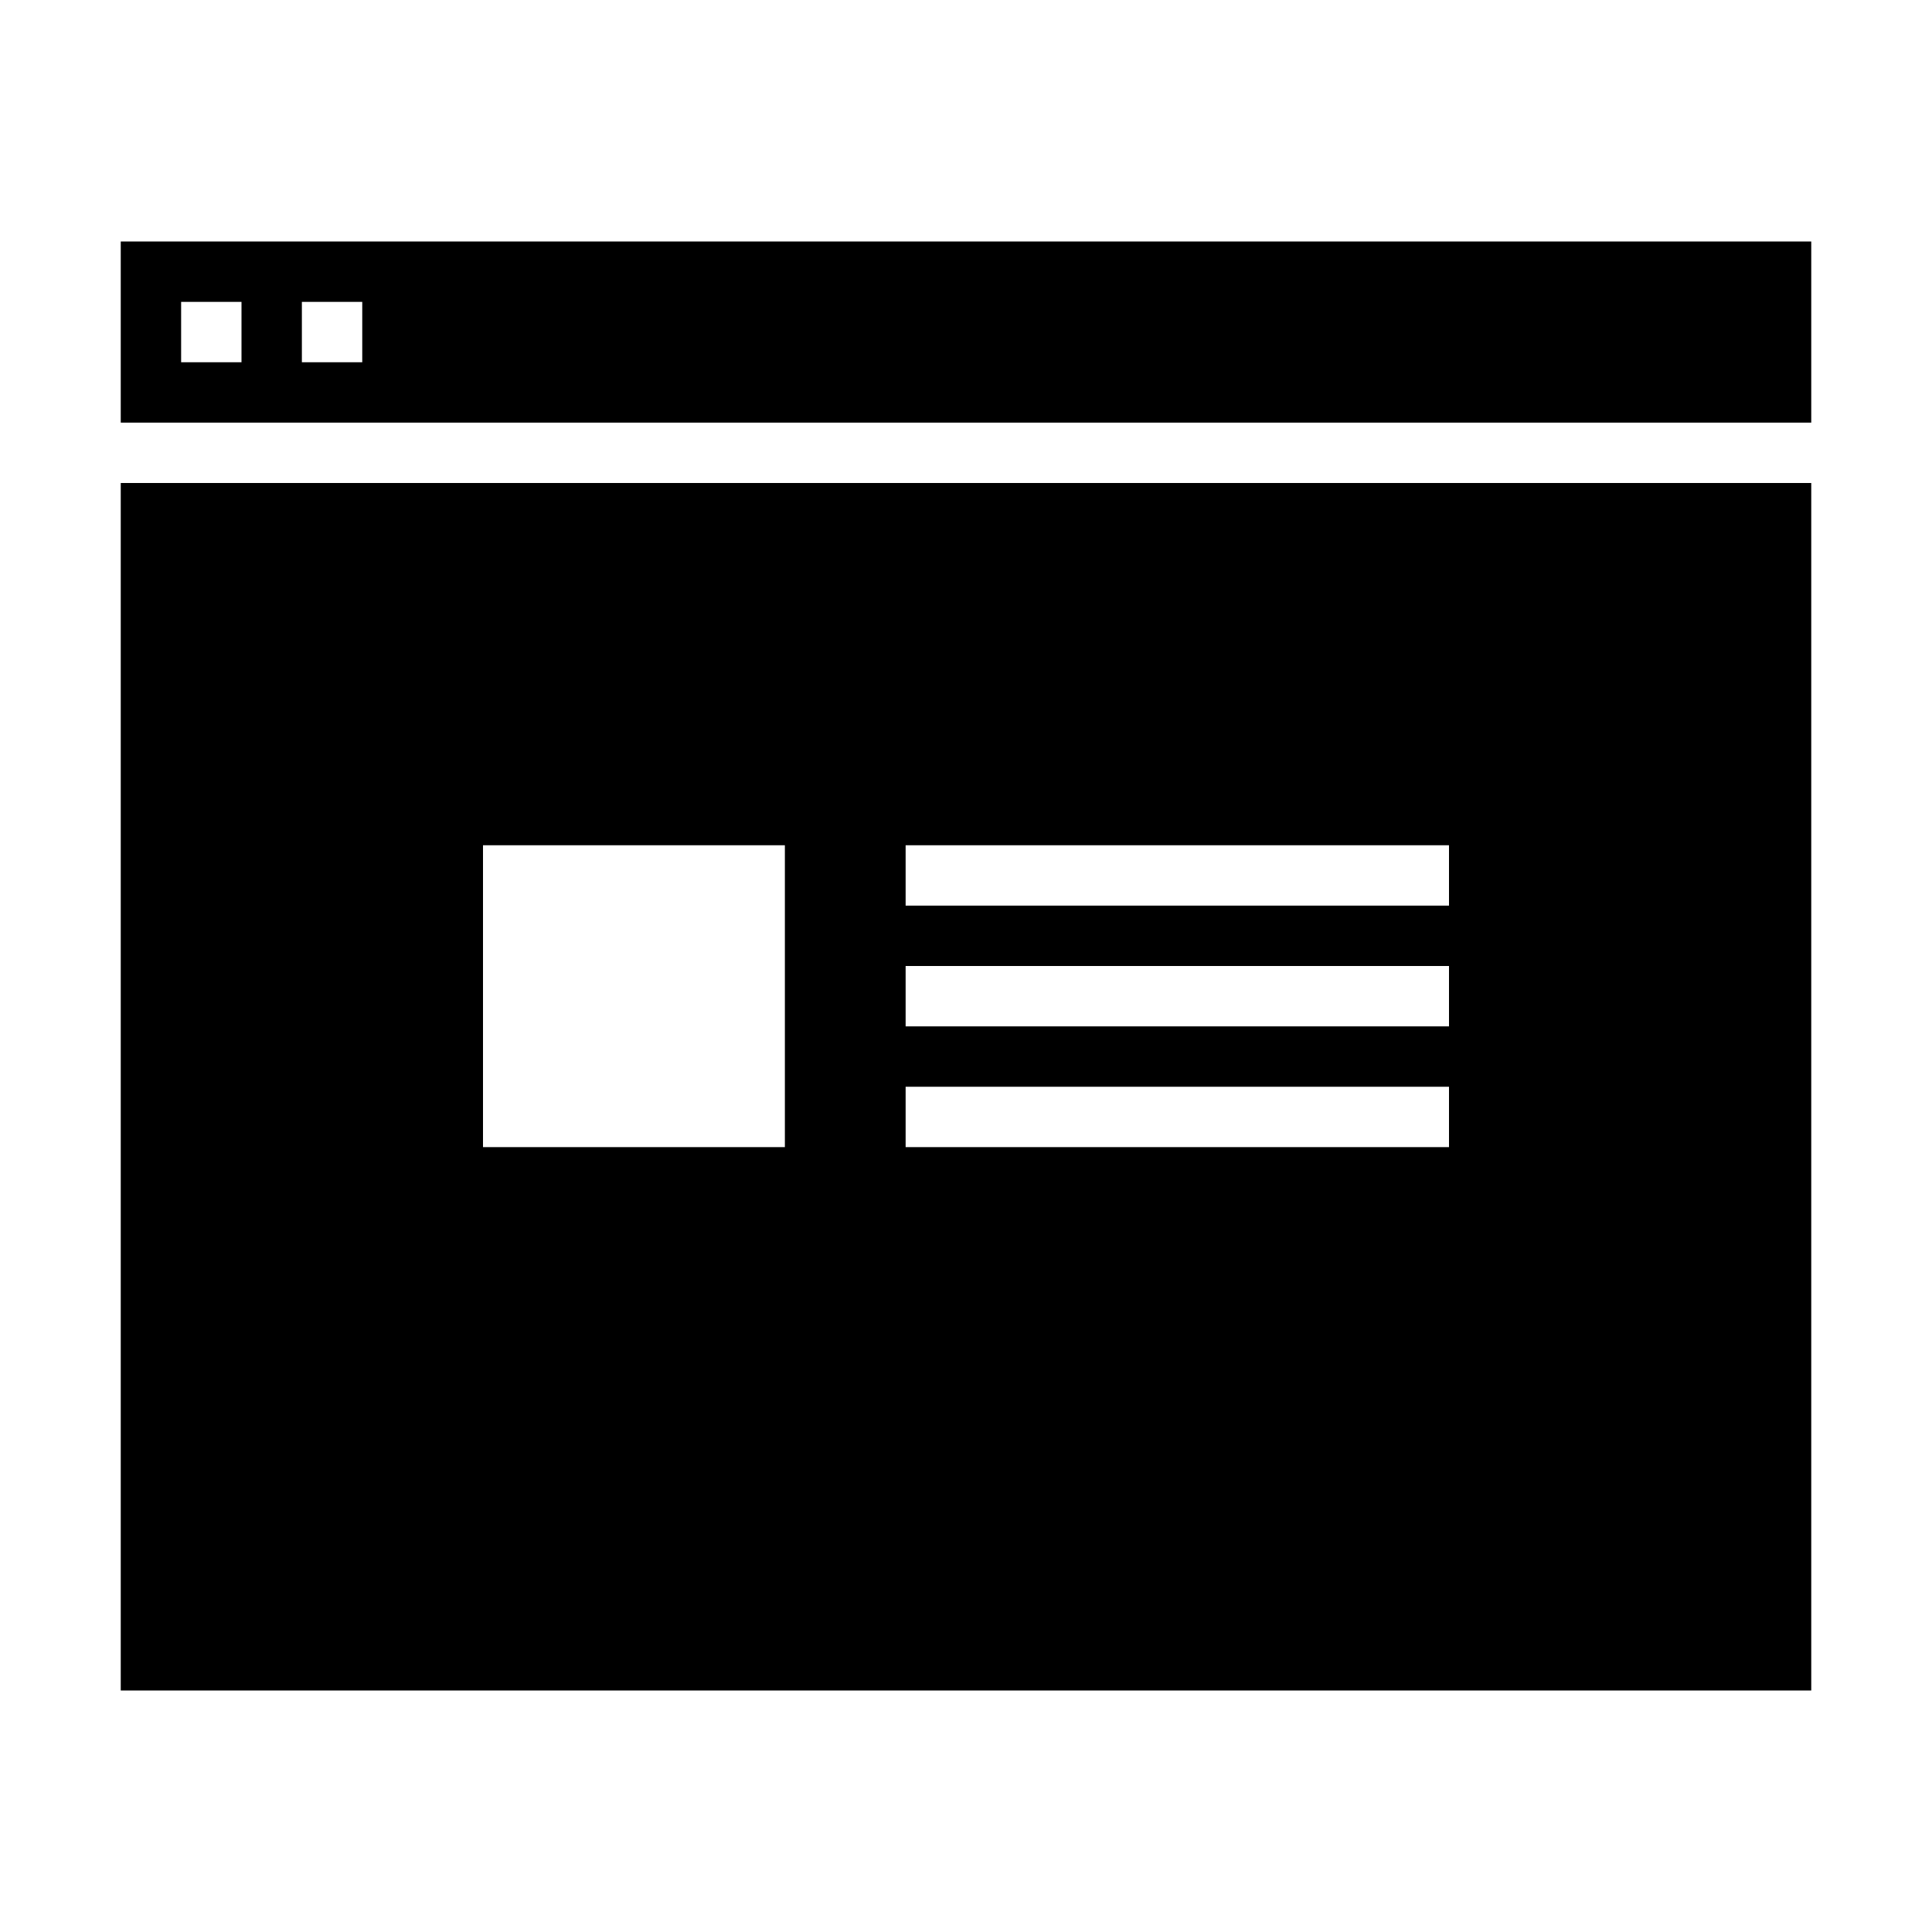 <svg
    xmlns="http://www.w3.org/2000/svg"
    viewBox="0 0 32 32"
    fill="currentColor"
    strokeLinecap="round"
    strokeLinejoin="round"
    strokeWidth="0"
    width="20"
    height="20"
    >
    <path d="M2,28h28V8H2V28z M15,14h9v1h-9V14z M15,16h9v1h-9V16z M15,18h9v1h-9V18z M8,14h5v5H8V14z M2,4v3 h28V4H2z M4,6H3V5h1V6z M6,6H5V5h1V6z"></path>
</svg>
